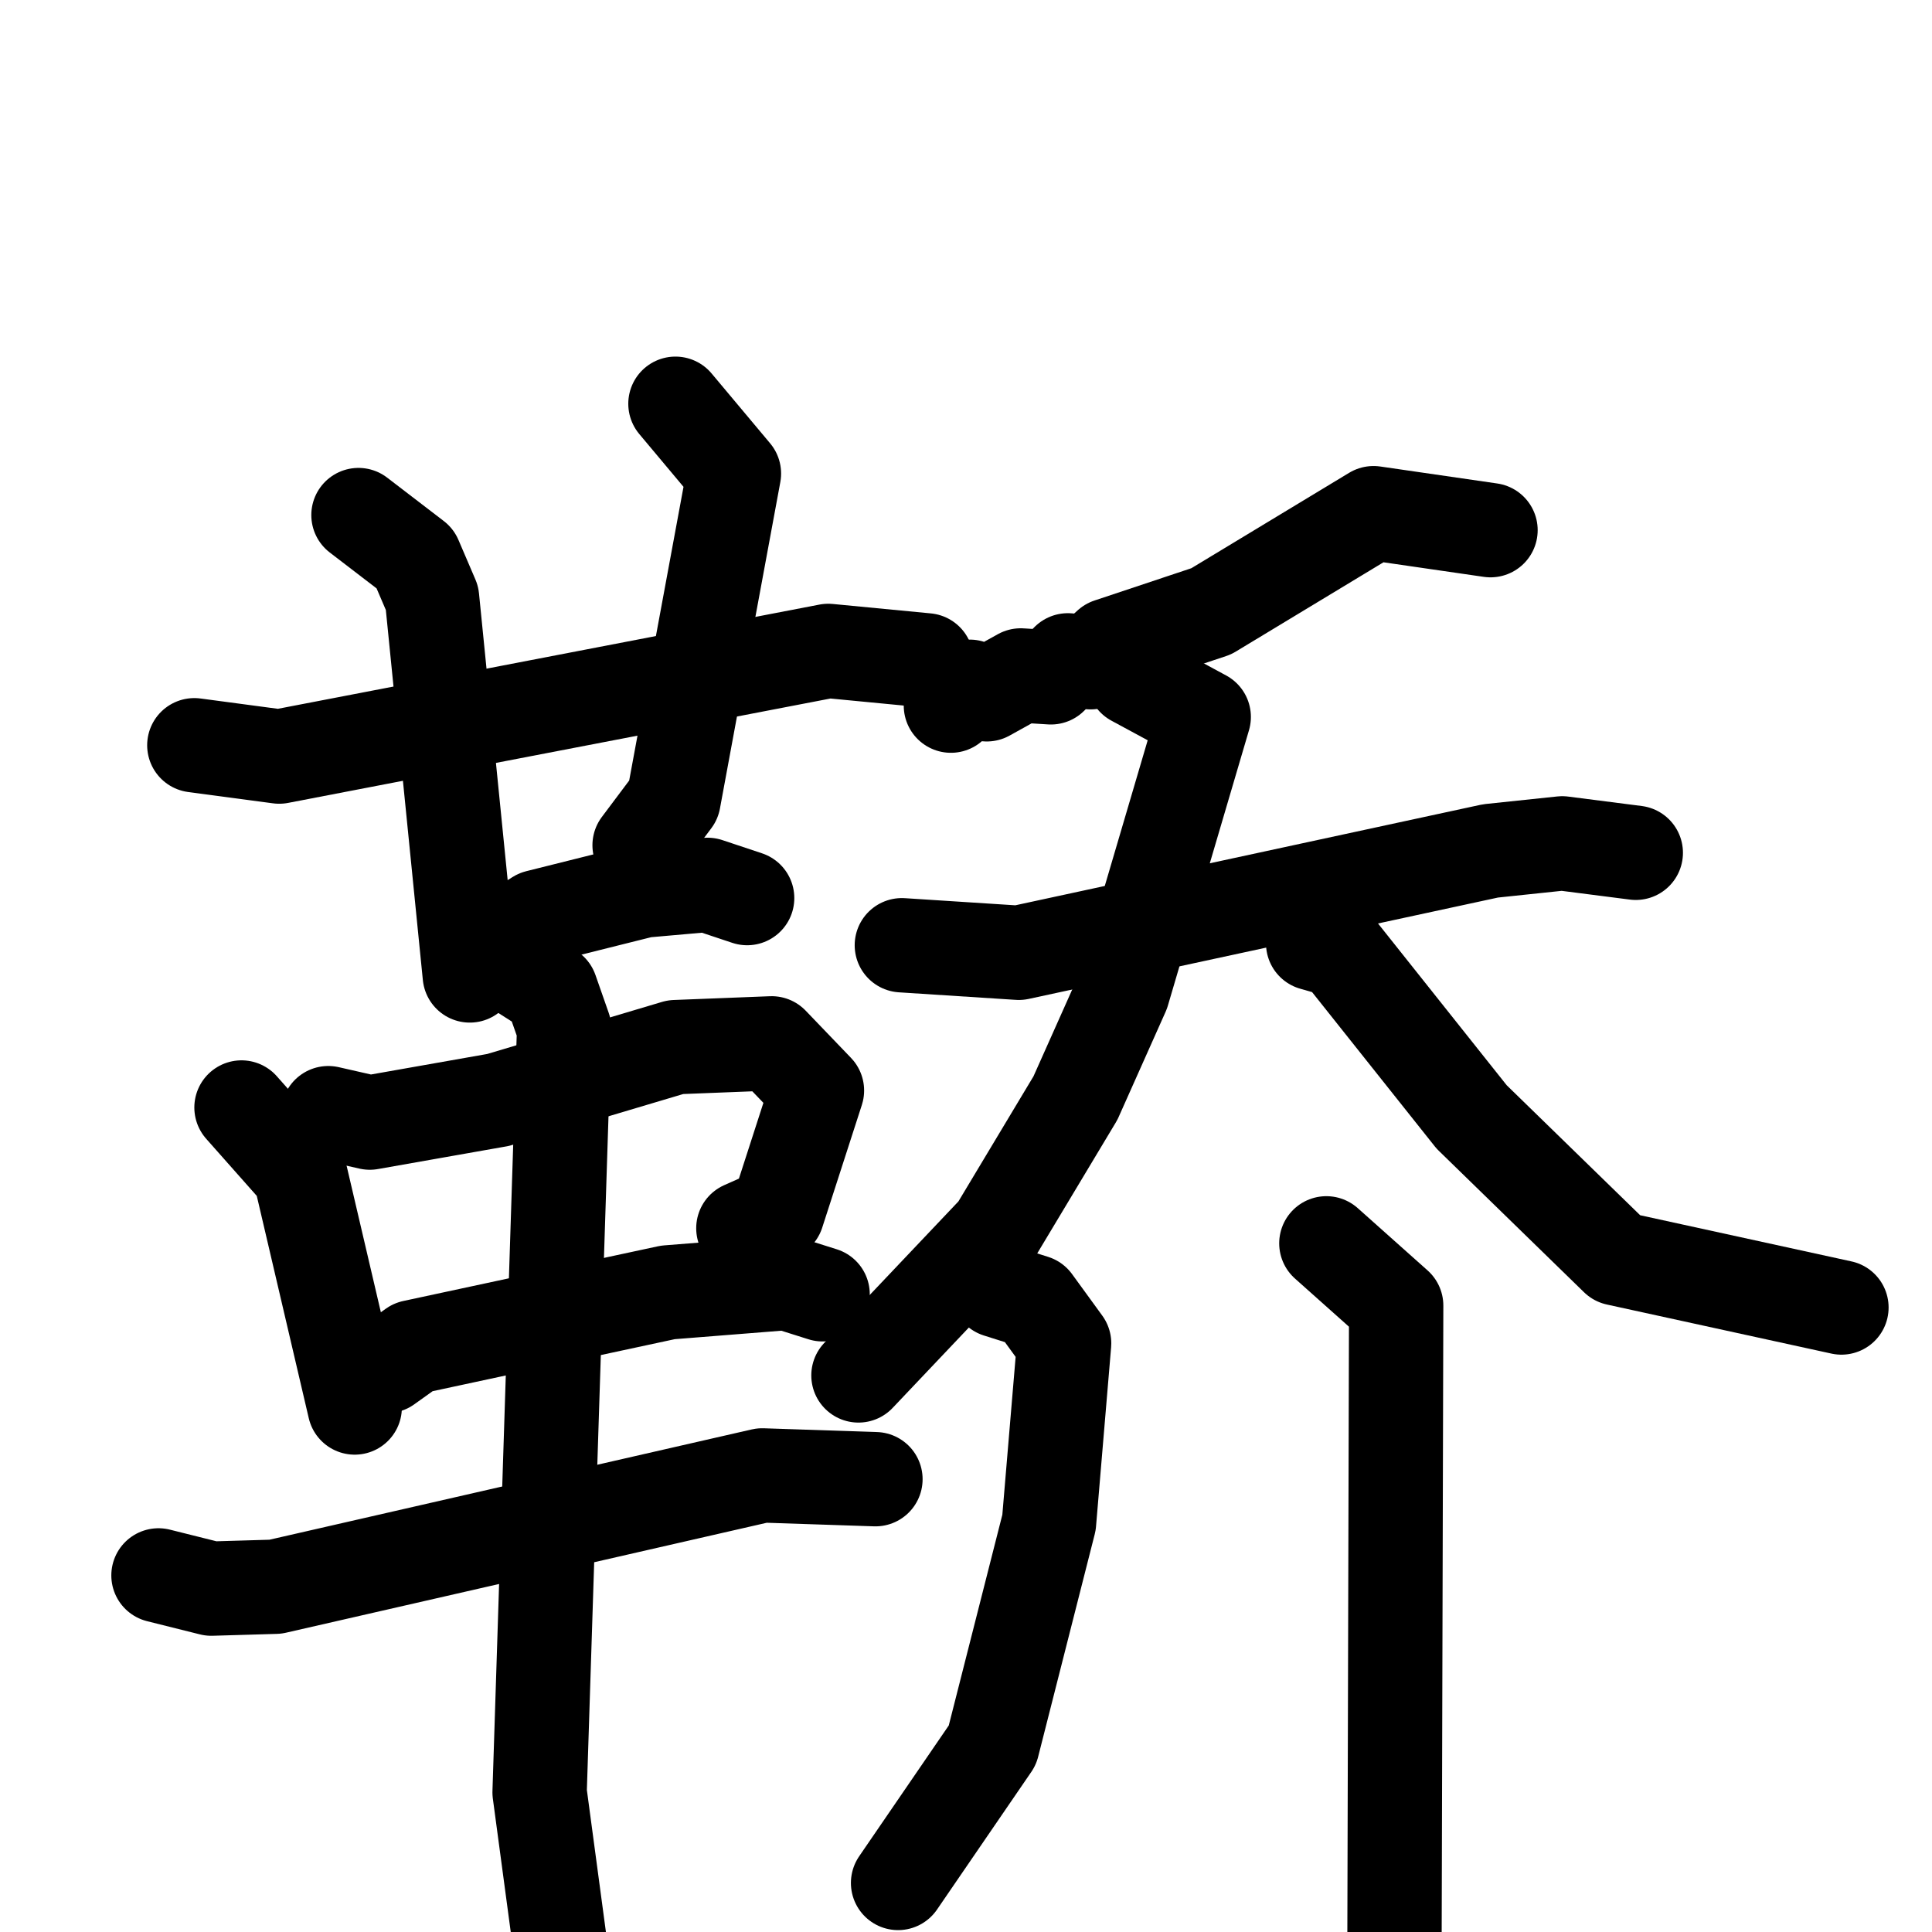 <svg xmlns="http://www.w3.org/2000/svg" viewBox="0 0 1024 1024">
  <g style="fill:none;stroke:#000000;stroke-width:50;stroke-linecap:round;stroke-linejoin:round;" transform="scale(1, 1) translate(0, 0)">
    <path d="M 103.0,395.0 L 148.0,401.0 L 439.0,345.0 L 491.0,350.0"/>
    <path d="M 190.0,273.0 L 220.0,296.0 L 229.0,317.0 L 249.0,517.0"/>
    <path d="M 358.0,214.0 L 389.0,251.0 L 357.0,424.0 L 339.0,448.0"/>
    <path d="M 266.0,498.0 L 285.0,486.0 L 341.0,472.0 L 375.0,469.0 L 396.0,476.0"/>
    <path d="M 128.0,587.0 L 159.0,622.0 L 188.0,746.0"/>
    <path d="M 174.0,590.0 L 196.0,595.0 L 264.0,583.0 L 358.0,555.0 L 409.0,553.0 L 433.0,578.0 L 412.0,643.0 L 394.0,651.0"/>
    <path d="M 205.0,724.0 L 219.0,714.0 L 354.0,685.0 L 417.0,680.0 L 436.0,686.0"/>
    <path d="M 84.0,835.0 L 112.0,842.0 L 146.0,841.0 L 404.0,782.0 L 464.0,784.0"/>
    <path d="M 270.0,511.0 L 292.0,525.0 L 299.0,545.0 L 286.0,950.0 L 297.0,1032.0"/>
    <path d="M 790.0,281.0 L 728.0,272.0 L 642.0,324.0 L 588.0,342.0 L 578.0,351.0 L 566.0,350.0 L 557.0,359.0 L 541.0,358.0 L 523.0,368.0 L 514.0,364.0 L 504.0,374.0"/>
    <path d="M 478.0,501.0 L 540.0,505.0 L 790.0,451.0 L 828.0,447.0 L 867.0,452.0"/>
    <path d="M 601.0,360.0 L 638.0,380.0 L 595.0,526.0 L 570.0,582.0 L 528.0,652.0 L 455.0,729.0"/>
    <path d="M 696.0,500.0 L 710.0,504.0 L 780.0,592.0 L 857.0,667.0 L 976.0,693.0"/>
    <path d="M 529.0,684.0 L 548.0,690.0 L 564.0,712.0 L 556.0,807.0 L 526.0,925.0 L 476.0,998.0"/>
    <path d="M 703.0,659.0 L 740.0,692.0 L 739.0,1070.0"/>
  </g>
</svg>

